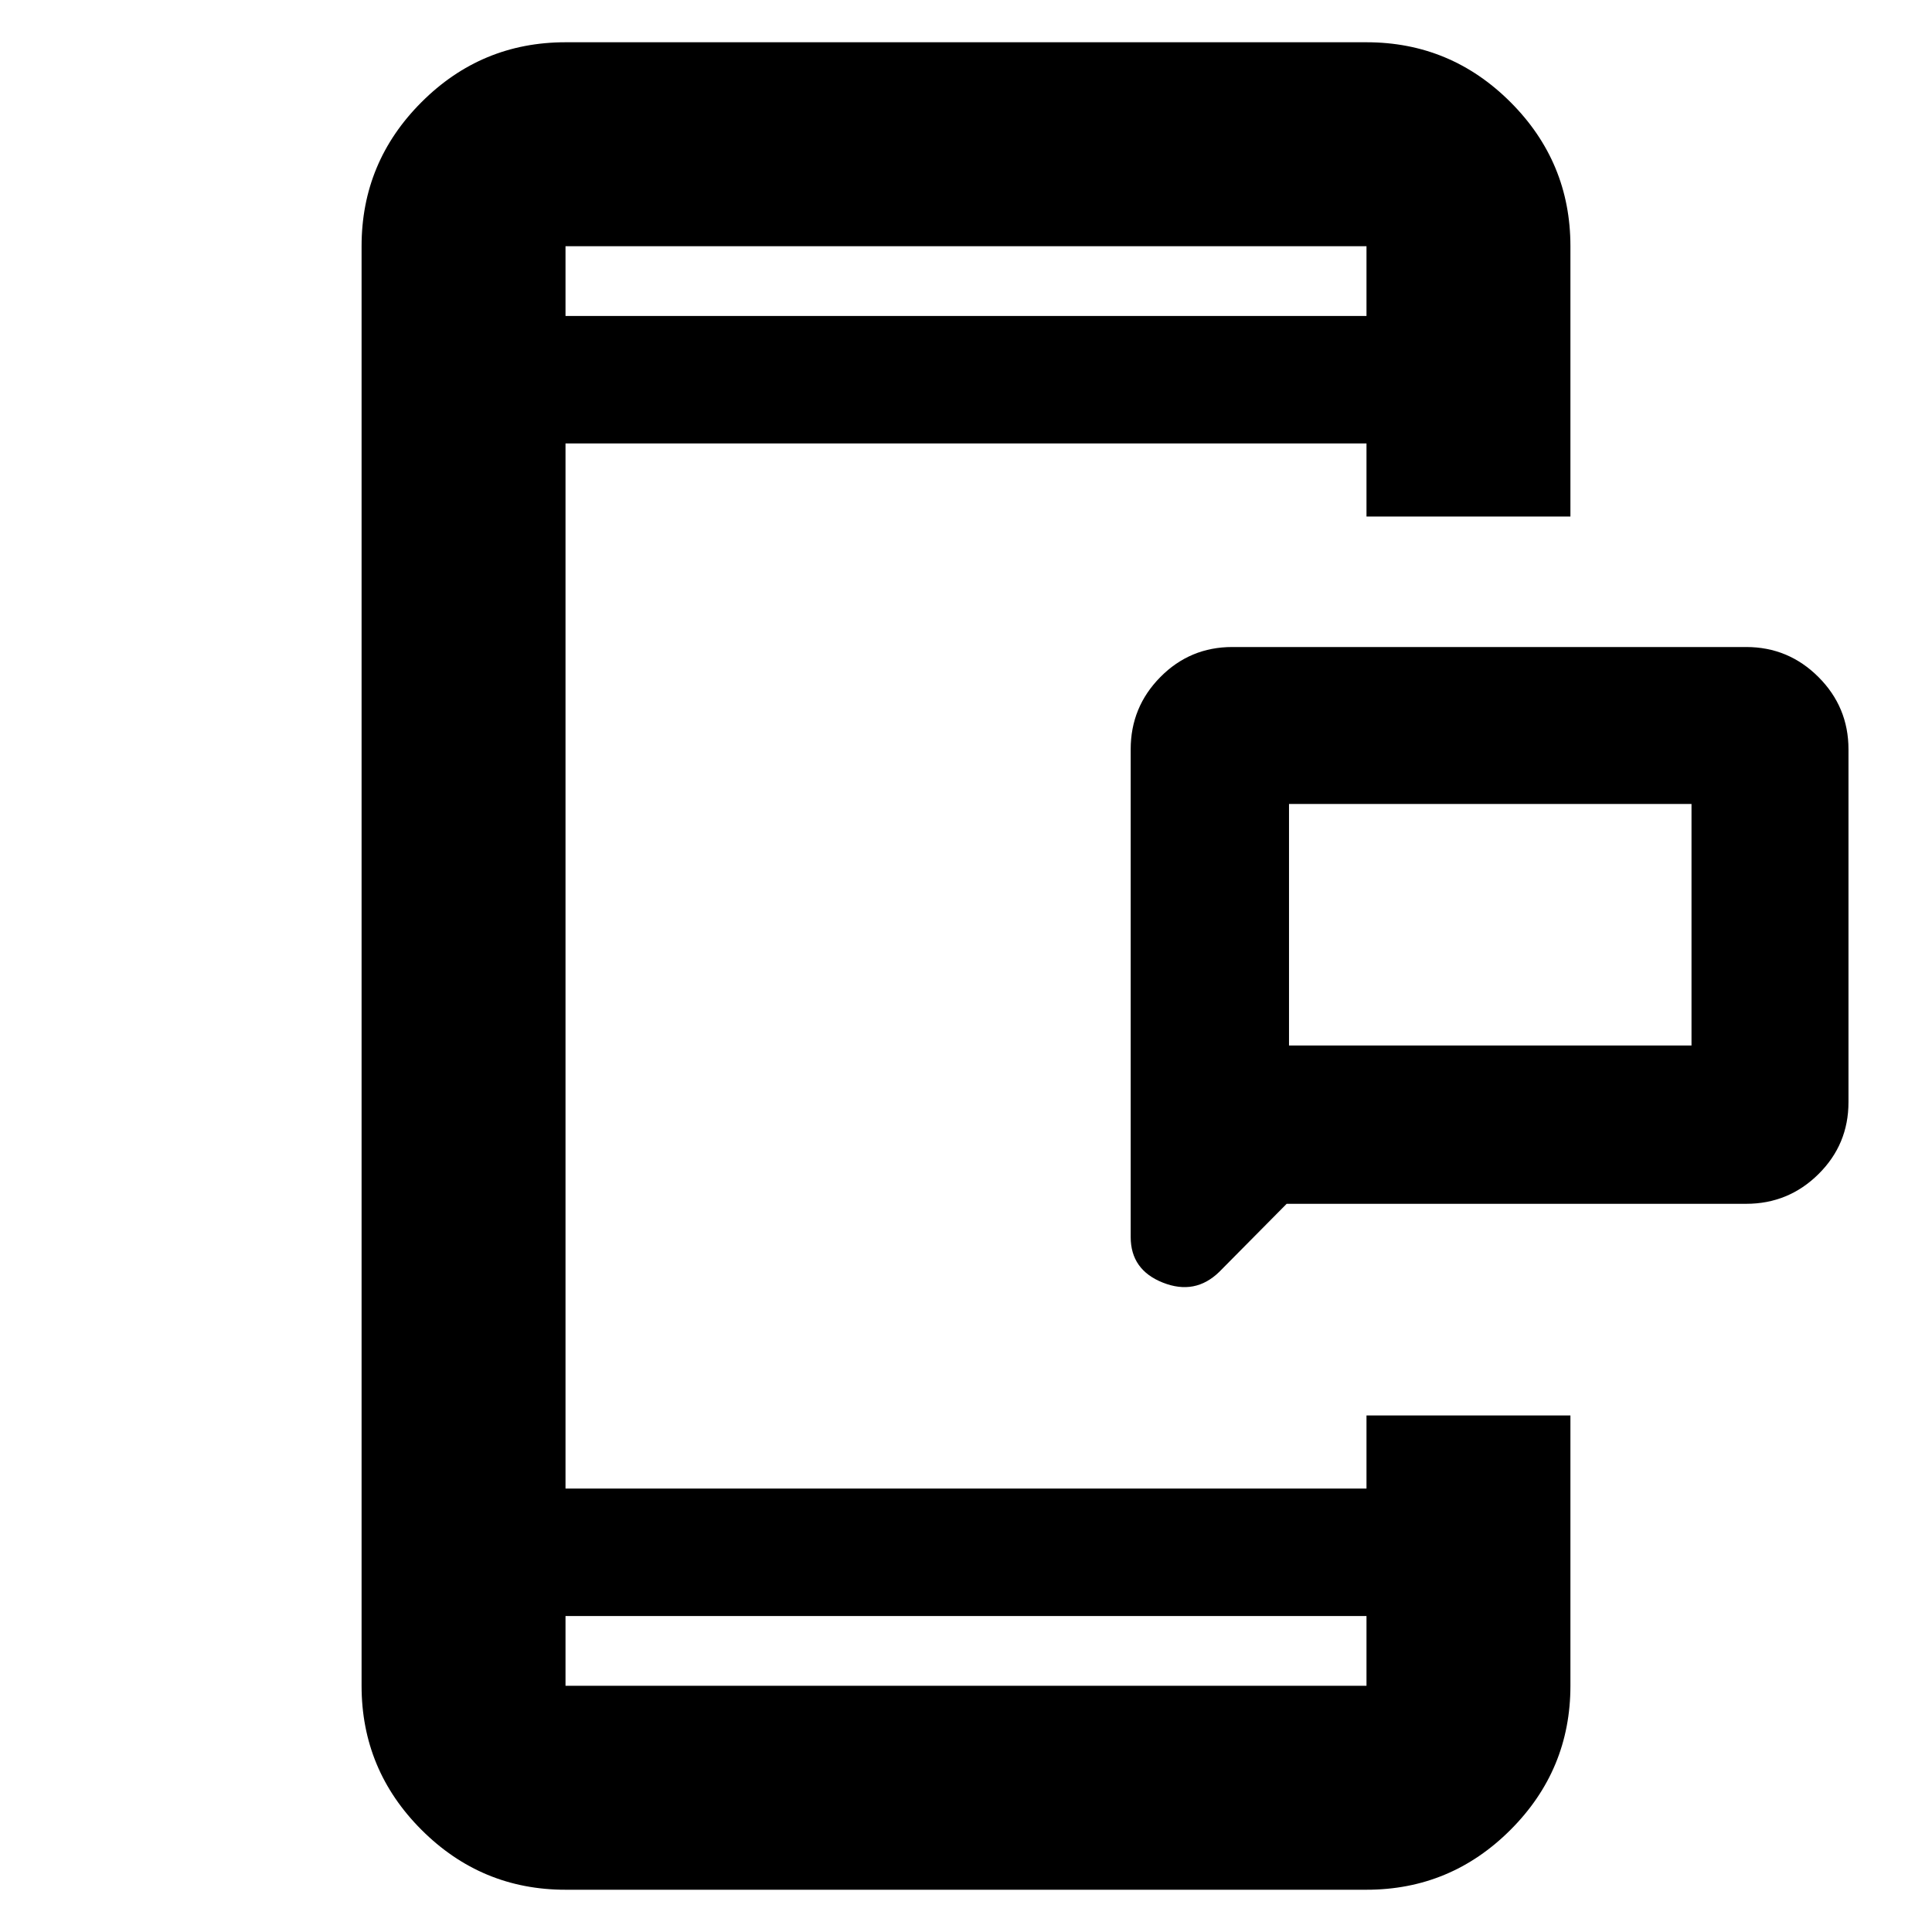 <svg xmlns="http://www.w3.org/2000/svg" height="40" viewBox="0 96 960 960" width="40"><path d="M640.5 615.5h200v-120h-200v120Zm-1.167 78.667L605.833 728q-12 11.667-28 5.334-16-6.334-16-22.667V468.333q0-21 14.75-35.916 14.75-14.917 35.75-14.917h255.334q21 0 35.916 14.917 14.917 14.916 14.917 35.916v175.334q0 21-14.917 35.75-14.916 14.75-35.916 14.75H639.333ZM280.999 1035q-41.799 0-71.566-29.77-29.766-29.763-29.766-71.563V218.333q0-41.8 29.766-71.566Q239.2 117 280.999 117H679q41.8 0 71.567 29.767 29.766 29.766 29.766 71.566v134.333H679v-36.334H280.999v519.336H679v-36.334h101.333v134.333q0 41.8-29.766 71.563Q720.8 1035 679 1035H280.999Zm0-135.999v34.666H679v-34.666H280.999Zm0-646.002H679v-34.666H280.999v34.666Zm0 0v-34.666 34.666Zm0 646.002v34.666-34.666ZM640.5 615.5v-120 120Z"/></svg>